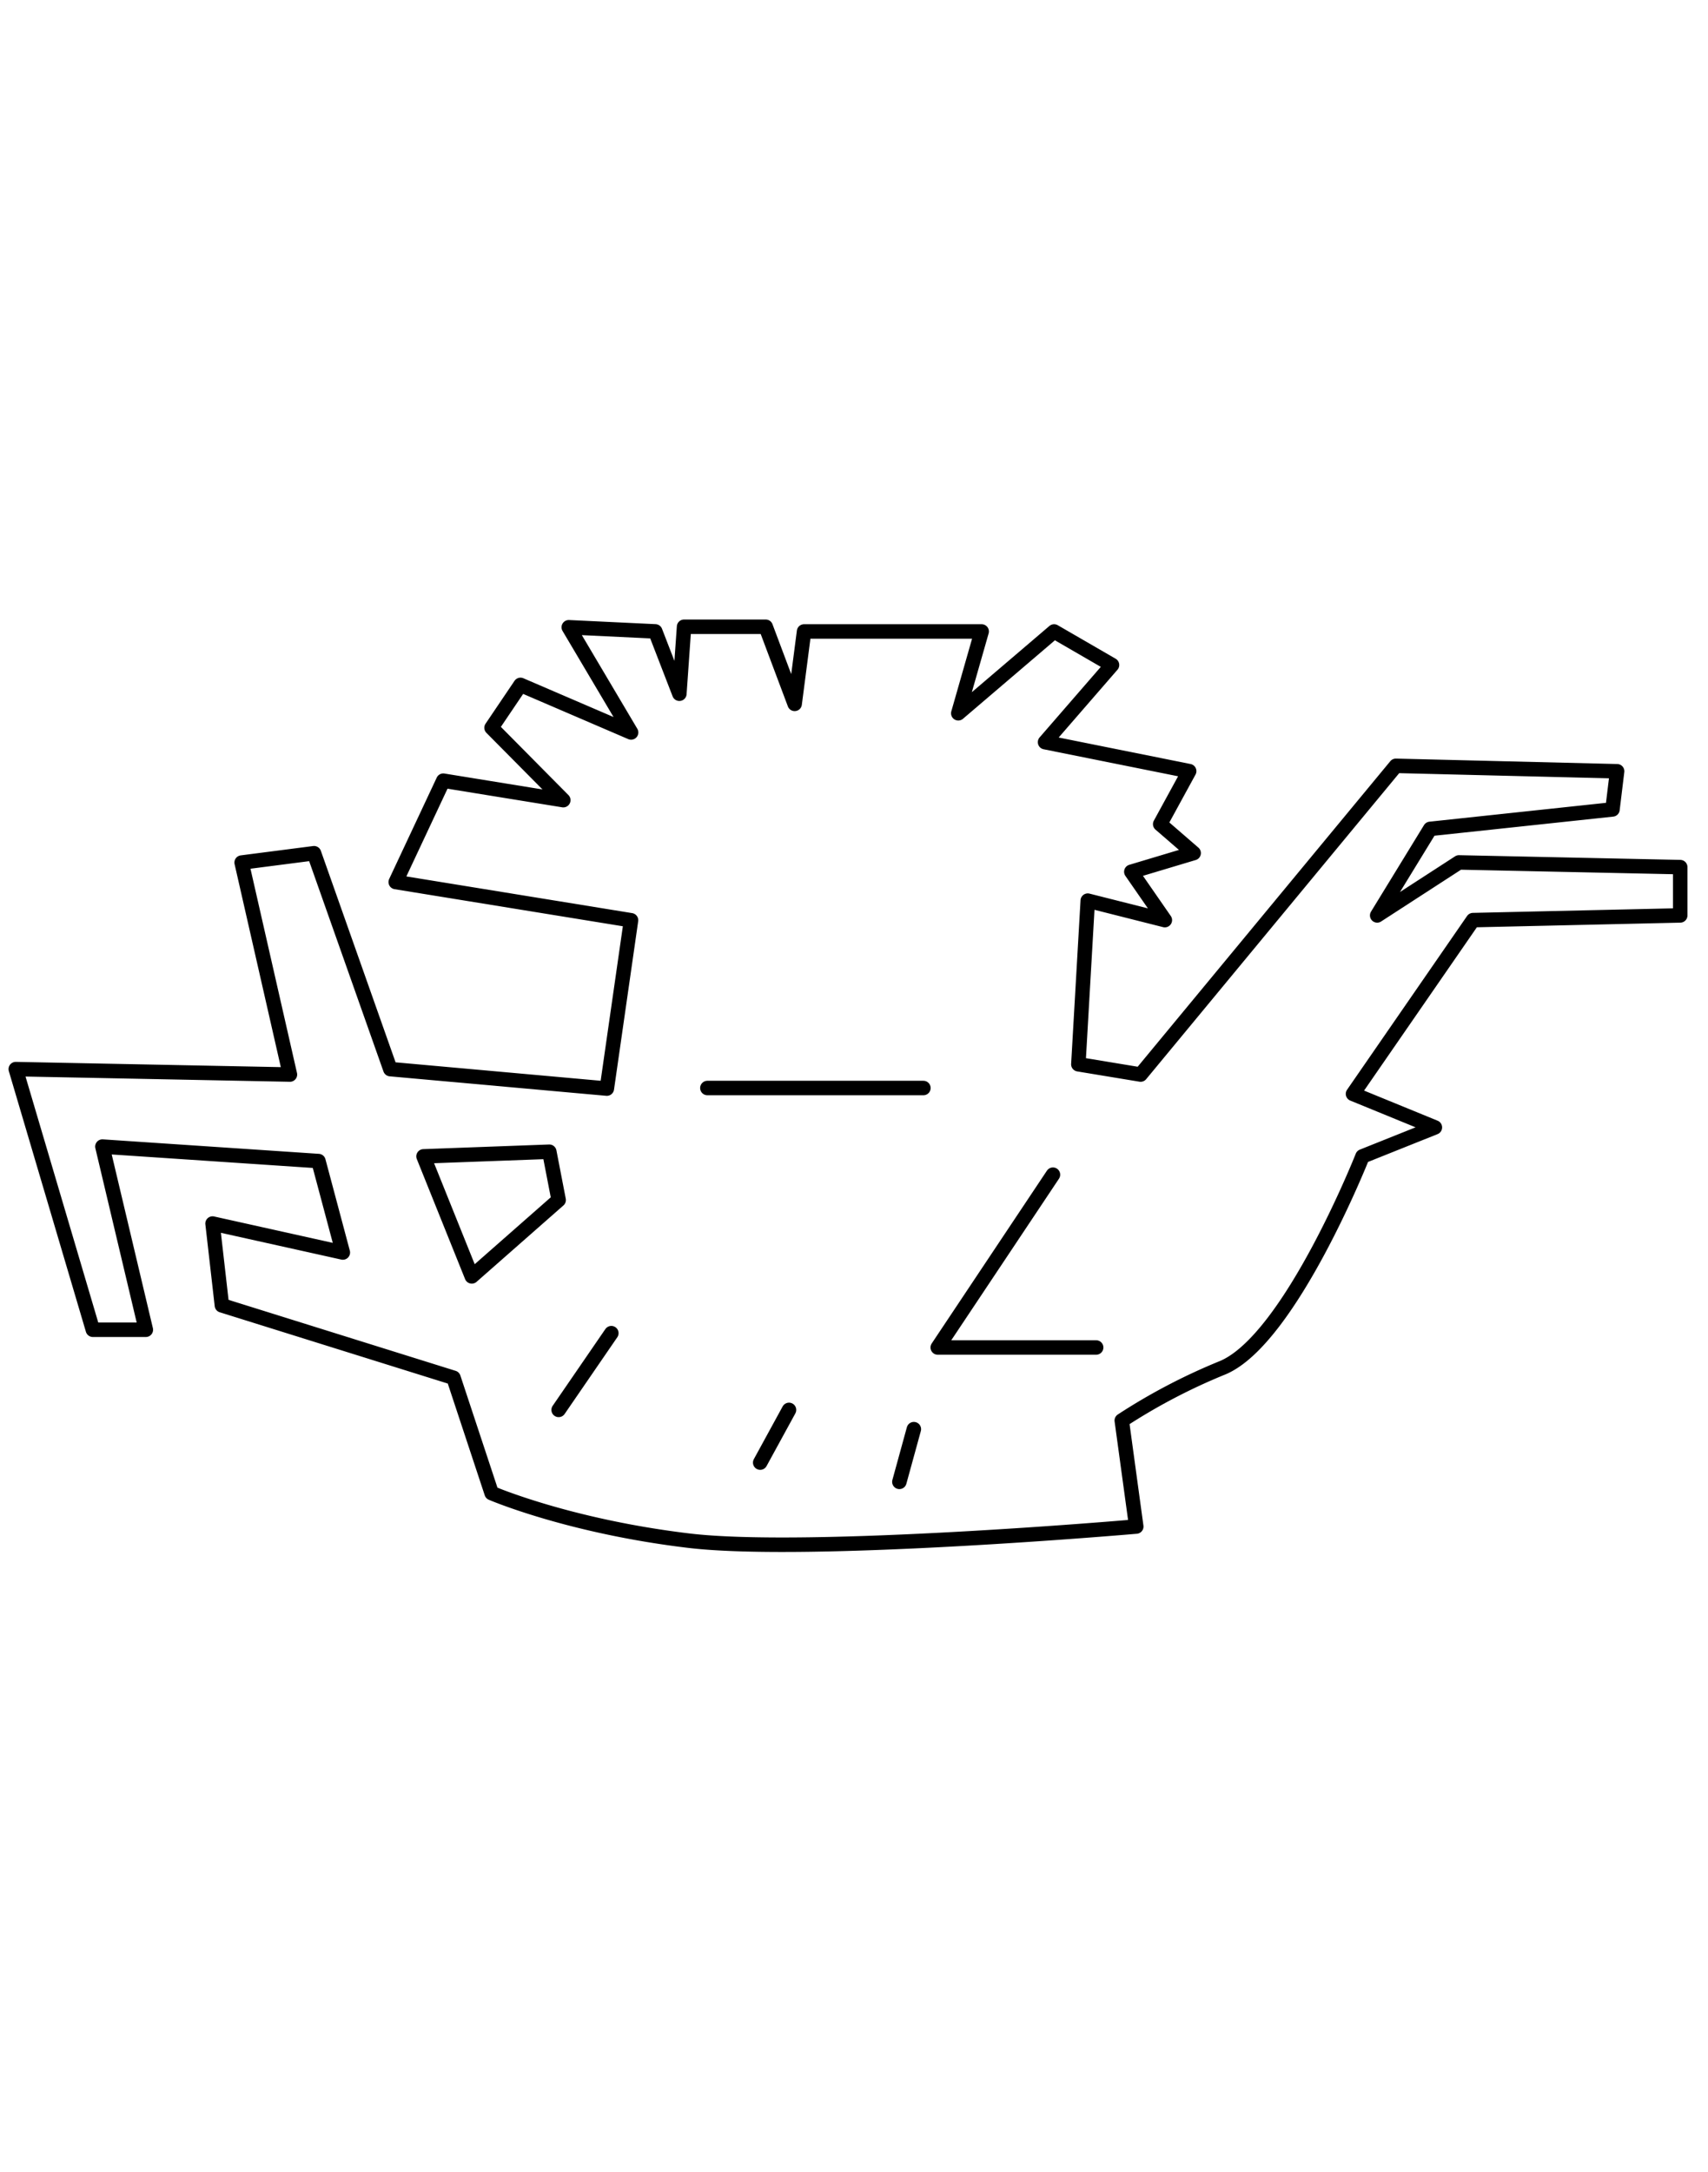 <svg xmlns="http://www.w3.org/2000/svg" width="236" height="300"><path fill="none" stroke="#000" stroke-linecap="round" stroke-linejoin="round" stroke-width="2" d="M84.47 184.14l-7.28 10.6M105.04 202.02l3.98-7.28M124.27 204.68l2-7.28M97.74 150.28h29.85M145.49 162.25l-15.92 23.87h21.89"/><path d="M78.59 86.64l8.61 14.53-15.28-6.57-4 5.92 9.91 10-16.58-2.69-6.57 14 32.51 5.28-3.34 23.25-29.92-2.69-10.54-29.82-10 1.29 6.67 29.28-37.88-.75 10.65 36h7.32l-6-25.3 29.85 2L47.37 173l-18-4 1.29 11.3 32 10 5.27 15.93s10.62 4.58 27.23 6.57 61.84-1.95 61.84-1.95l-2-14.64a82.07 82.07 0 0114-7.32c9.3-4 19.26-29.17 19.26-29.17l10-4-11.31-4.63 16.58-24 28.63-.65v-6.67l-30.57-.65-11.3 7.32 7.32-11.95 25.19-2.69.64-5.27-30.57-.75-35.27 42.64L149 147l1.3-22.6 10.65 2.69-4.63-6.68 8.61-2.58-4.62-4 4-7.32-19.91-4 9.25-10.66-8-4.63-13.24 11.3 3.23-11.3H111.1l-1.3 10-4-10.65H94.52l-.65 9.25-3.33-8.61zm-2.69 72.44l1.29 6.67-12 10.55-6.67-16.58z" fill="none" stroke="#000" stroke-linecap="round" stroke-linejoin="round" stroke-width="2"/></svg>